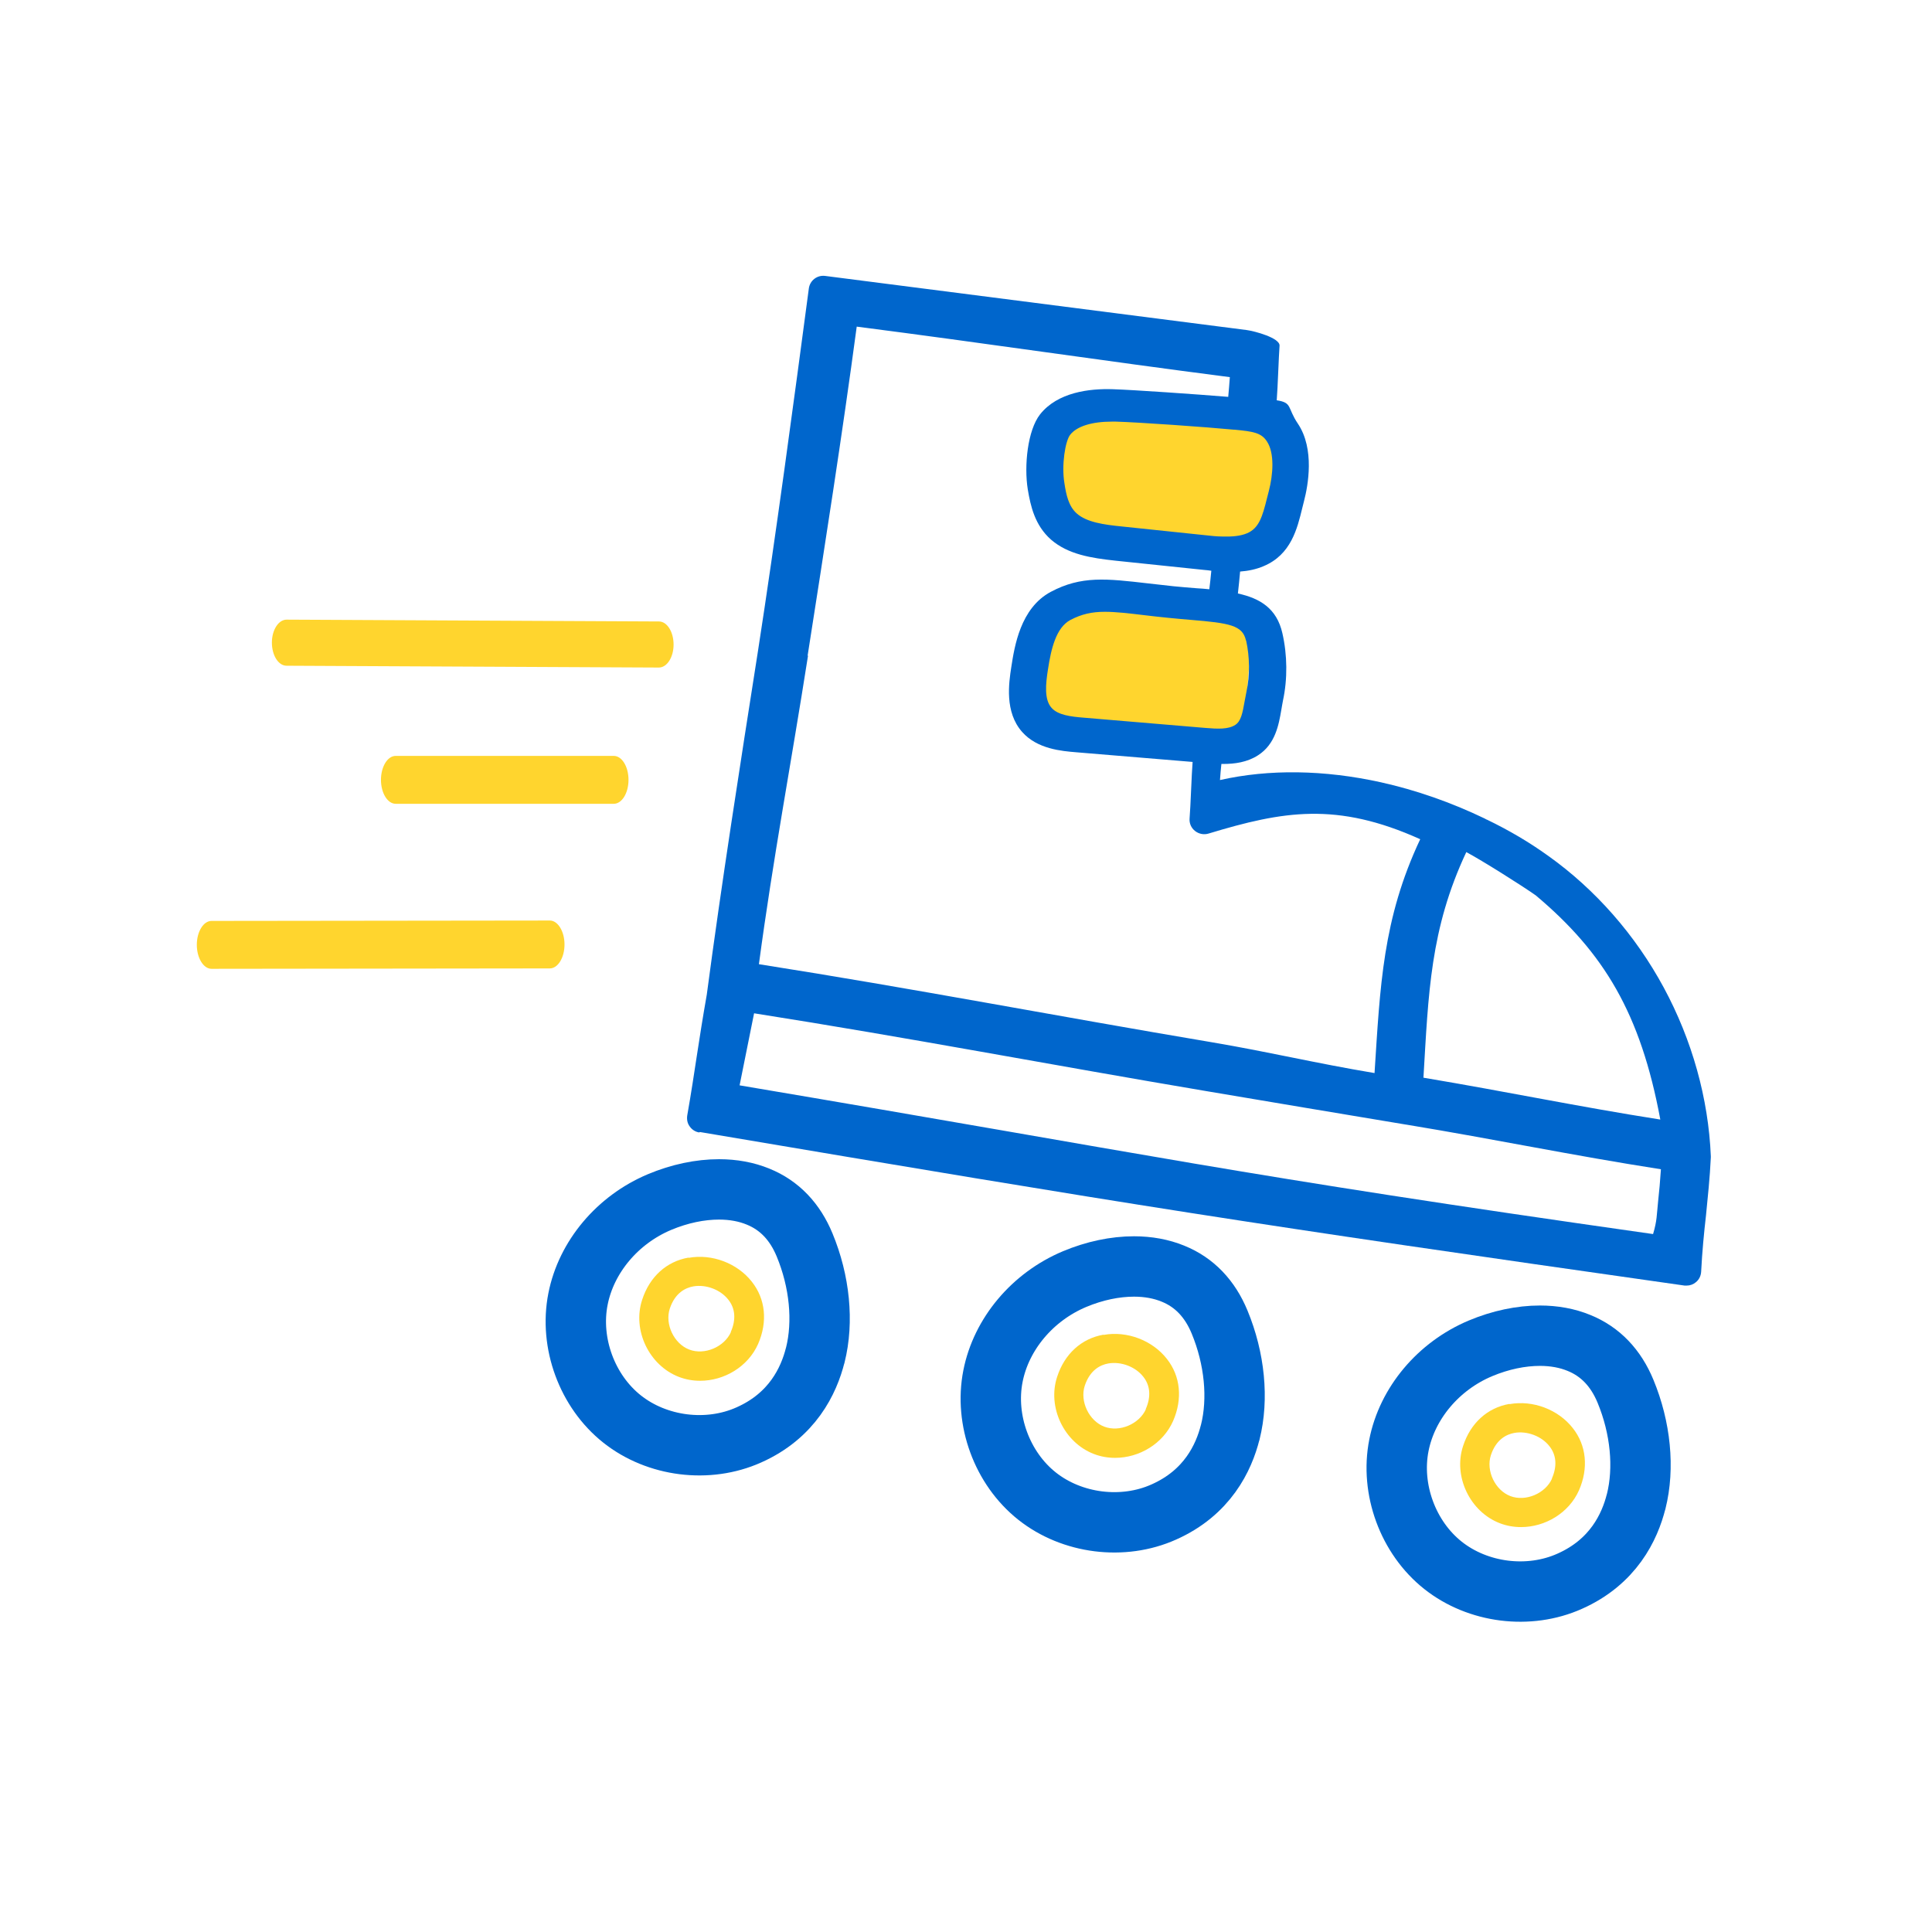 <?xml version="1.0" encoding="utf-8"?>
<!-- Generator: Adobe Illustrator 28.1.0, SVG Export Plug-In . SVG Version: 6.00 Build 0)  -->
<svg version="1.1" id="Layer_1" xmlns="http://www.w3.org/2000/svg" xmlns:xlink="http://www.w3.org/1999/xlink" x="0px" y="0px"
	 viewBox="0 0 96 96" style="enable-background:new 0 0 96 96;" xml:space="preserve">
<style type="text/css">
	.st0{fill:#FFD52E;}
	.st1{fill:#0066CC;}
	.st2{fill:none;stroke:#0066CC;stroke-width:3;stroke-linecap:round;stroke-linejoin:round;}
</style>
<rect x="52.45" y="20.79" class="st0" width="11.16" height="6.15"/>
<rect x="53.8" y="28.21" transform="matrix(0.072 -0.997 0.997 0.072 19.457 87.707)" class="st0" width="6.15" height="10.37"/>
<path class="st0" d="M28.05,46.93c0-0.65-0.33-1.19-0.73-1.19l0,0l-16.81,0.02c-0.4,0-0.73,0.53-0.73,1.19
	c0,0.65,0.33,1.19,0.73,1.19l0,0l16.81-0.02C27.72,48.12,28.05,47.59,28.05,46.93z"/>
<path class="st0" d="M19.66,37.56c-0.4,0-0.73,0.53-0.73,1.19s0.33,1.19,0.73,1.19H30.5c0.4,0,0.73-0.53,0.73-1.19
	s-0.33-1.19-0.73-1.19H19.66z"/>
<path class="st0" d="M14.24,33.08l18.5,0.09l0,0c0.4,0,0.73-0.51,0.73-1.14c0-0.63-0.32-1.15-0.73-1.15l-18.5-0.09l0,0
	c-0.4,0-0.73,0.51-0.73,1.14S13.83,33.08,14.24,33.08z"/>
<path class="st1" d="M34.78,56.25c21.54,3.64,27.12,4.53,48.93,7.63c0.03,0,0.07,0,0.1,0c0.17,0,0.33-0.06,0.46-0.17
	c0.16-0.13,0.25-0.32,0.26-0.53c0.05-0.99,0.14-1.91,0.24-2.79c0.09-0.91,0.19-1.84,0.24-2.88c0-0.01,0-0.03,0-0.04
	c0,0,0-0.01,0-0.02l0,0l0,0c-0.12-2.87-0.93-5.77-2.34-8.38c-1.41-2.61-3.4-4.88-5.75-6.55c-0.93-0.67-1.95-1.27-3.03-1.79
	c-0.02,0-0.1-0.05-0.12-0.06c-1.64-0.79-3.4-1.41-5.16-1.8c-2.81-0.62-5.55-0.66-7.99-0.11c0.02-0.27,0.04-0.53,0.07-0.8
	c0.03,0,0.07,0,0.1,0c0.55,0,1.18-0.08,1.72-0.43c0.86-0.55,1.03-1.51,1.16-2.27c0.03-0.16,0.05-0.31,0.08-0.45
	c0.23-1.07,0.22-2.26-0.03-3.35c-0.28-1.23-1.11-1.73-2.21-1.97c0.04-0.36,0.08-0.73,0.11-1.09c0.4-0.03,0.8-0.11,1.17-0.27
	c1.36-0.57,1.67-1.86,1.92-2.89c0.03-0.12,0.06-0.24,0.09-0.36c0.19-0.73,0.54-2.57-0.31-3.83c-0.54-0.8-0.26-1.04-1.05-1.16
	c0.05-0.63,0.1-2.19,0.14-2.71c0.03-0.39-1.25-0.73-1.63-0.78c-6.98-0.9-13.96-1.79-20.95-2.69c-0.4-0.05-0.76,0.23-0.81,0.63
	c-0.73,5.5-1.65,12.36-2.53,18.03c-0.89,5.67-1.81,11.54-2.54,17.05c-0.2,1.14-0.35,2.09-0.49,3.01c-0.14,0.91-0.28,1.86-0.48,2.99
	c-0.03,0.19,0,0.39,0.12,0.55c0.11,0.16,0.28,0.27,0.47,0.3L34.78,56.25z M72.86,42.34c0.77,0.41,2.74,1.65,3.45,2.15
	c3.39,2.85,5.21,5.86,6.19,11.14c-4.19-0.66-7.48-1.36-11.77-2.08C70.98,49.37,71.06,46.17,72.86,42.34L72.86,42.34z M61.92,31.83
	c0.18,0.81,0.19,1.73,0.02,2.52c-0.03,0.16-0.06,0.32-0.09,0.47c-0.11,0.63-0.19,1.02-0.47,1.2c-0.35,0.23-0.89,0.2-1.49,0.15
	l-6.05-0.51c-0.63-0.05-1.28-0.13-1.59-0.49c-0.37-0.41-0.29-1.19-0.18-1.89c0.16-1.06,0.41-2.09,1.11-2.47
	c0.57-0.3,1.08-0.41,1.72-0.41c0.53,0,1.15,0.07,1.98,0.17c0.35,0.04,0.75,0.09,1.18,0.13c0.39,0.04,0.75,0.07,1.1,0.1
	c1.94,0.16,2.58,0.27,2.75,1.02L61.92,31.83z M61.34,21.35c0.93,0.09,1.33,0.15,1.61,0.58c0.39,0.58,0.31,1.65,0.1,2.46
	c-0.03,0.12-0.06,0.23-0.09,0.35c-0.23,0.93-0.4,1.51-1,1.76c-0.33,0.14-0.74,0.17-1.16,0.16c0,0-0.02,0-0.03,0
	c-0.32,0-0.64-0.04-0.92-0.07l-4.11-0.43c-0.9-0.09-1.74-0.21-2.23-0.64c-0.41-0.36-0.53-0.92-0.62-1.51
	c-0.15-0.9,0.04-2.1,0.29-2.41c0.33-0.42,1.08-0.65,2.07-0.65c0.06,0,0.13,0,0.19,0c1.11,0.03,4.51,0.27,5.86,0.4H61.34L61.34,21.35
	z M40.13,32.58c0.85-5.43,1.73-11.04,2.44-16.35c6.51,0.84,12.03,1.67,18.54,2.51c-0.02,0.31-0.05,0.63-0.08,0.98
	c-1.58-0.13-4.74-0.35-5.73-0.38c-1.17-0.04-2.75,0.15-3.62,1.25c-0.62,0.79-0.8,2.55-0.61,3.73c0.14,0.83,0.35,1.78,1.15,2.49
	c0.85,0.74,2,0.92,3.21,1.05l4.41,0.46c0.11,0.01,0.23,0.02,0.35,0.04c-0.03,0.31-0.06,0.61-0.1,0.92
	c-0.21-0.02-0.41-0.04-0.63-0.05c-0.37-0.03-0.75-0.06-1.15-0.1c-0.46-0.05-0.88-0.1-1.25-0.14c-2.08-0.24-3.33-0.39-4.85,0.42
	c-1.51,0.81-1.8,2.71-1.96,3.74c-0.12,0.78-0.34,2.23,0.54,3.22c0.75,0.85,1.96,0.95,2.69,1.01l5.78,0.48
	c-0.05,0.61-0.1,2.22-0.15,2.81c-0.02,0.24,0.08,0.47,0.27,0.62c0.19,0.15,0.44,0.2,0.67,0.13c3.7-1.12,6.37-1.59,10.52,0.28
	c-1.87,3.97-1.99,7.3-2.27,11.62c-3.04-0.51-5.08-1.02-8.08-1.53c-7.78-1.31-14.82-2.67-22.51-3.88c0.71-5.3,1.59-9.9,2.44-15.33
	H40.13z M37.47,50.35c7.69,1.21,14.72,2.56,22.49,3.87c3.27,0.55,6.58,1.11,9.9,1.66c0,0,0,0,0.01,0c4.59,0.76,8.18,1.52,12.66,2.22
	c-0.05,0.75-0.07,0.91-0.14,1.6c-0.07,0.67-0.05,0.95-0.25,1.62c-20.91-2.97-24.71-3.9-45.39-7.39"/>
<g id="wheel_-_back">
	<path class="st0" d="M34.21,62.49c-1.09,0.19-1.93,0.95-2.3,2.09c-0.5,1.51,0.34,3.27,1.83,3.84c0.34,0.13,0.69,0.19,1.05,0.19
		c1.2,0,2.38-0.7,2.88-1.83c0.48-1.1,0.37-2.23-0.31-3.09c-0.72-0.92-1.98-1.4-3.14-1.19L34.21,62.49z M36.32,66.19
		c-0.33,0.74-1.31,1.16-2.07,0.87s-1.22-1.26-0.97-2.03c0.26-0.79,0.78-1.04,1.17-1.11c0.63-0.11,1.35,0.16,1.74,0.66
		c0.35,0.44,0.39,1,0.12,1.61L36.32,66.19z"/>
	<path class="st2" d="M40.51,67.33c-0.32,1.28-1.14,3.01-3.3,3.97c-2.03,0.91-4.56,0.59-6.3-0.79c-1.74-1.38-2.62-3.78-2.19-5.96
		c0.41-2.09,1.96-3.94,4.05-4.82c1-0.42,2.02-0.63,2.96-0.63c0.7,0,1.36,0.12,1.94,0.36c1.06,0.43,1.83,1.24,2.31,2.4
		c0.75,1.81,0.95,3.81,0.53,5.48V67.33z"/>
</g>
<g id="wheel_-_middle">
	<path class="st0" d="M54.83,66.32c-1.09,0.19-1.93,0.95-2.3,2.09c-0.5,1.51,0.34,3.27,1.83,3.84c0.34,0.13,0.69,0.19,1.05,0.19
		c1.2,0,2.38-0.7,2.88-1.83c0.48-1.1,0.37-2.23-0.31-3.09c-0.72-0.92-1.98-1.4-3.14-1.19L54.83,66.32z M56.94,70.02
		c-0.33,0.74-1.31,1.16-2.07,0.87s-1.22-1.26-0.97-2.03c0.26-0.79,0.78-1.04,1.17-1.11c0.63-0.11,1.35,0.16,1.74,0.66
		c0.35,0.44,0.39,1,0.12,1.61L56.94,70.02z"/>
	<path class="st2" d="M61.13,71.16c-0.32,1.28-1.14,3.01-3.3,3.97c-2.03,0.91-4.56,0.59-6.3-0.79c-1.74-1.38-2.62-3.78-2.19-5.96
		c0.41-2.09,1.96-3.94,4.05-4.82c1-0.42,2.02-0.63,2.96-0.63c0.7,0,1.36,0.12,1.94,0.36c1.06,0.43,1.83,1.24,2.31,2.4
		c0.75,1.81,0.95,3.81,0.53,5.48V71.16z"/>
</g>
<g id="wheel_-_front">
	<path class="st0" d="M75,69.76c-1.09,0.19-1.93,0.95-2.3,2.09c-0.5,1.51,0.34,3.27,1.83,3.84c0.34,0.13,0.69,0.19,1.05,0.19
		c1.2,0,2.38-0.7,2.88-1.83c0.48-1.1,0.37-2.23-0.31-3.09c-0.72-0.92-1.98-1.4-3.14-1.19L75,69.76z M77.12,73.47
		c-0.33,0.74-1.31,1.16-2.07,0.87s-1.22-1.26-0.97-2.03c0.26-0.79,0.78-1.04,1.17-1.11c0.63-0.11,1.35,0.16,1.74,0.66
		c0.35,0.44,0.39,1,0.12,1.61L77.12,73.47z"/>
	<path class="st2" d="M81.3,74.6c-0.32,1.28-1.14,3.01-3.3,3.97c-2.03,0.91-4.56,0.59-6.3-0.79c-1.74-1.38-2.62-3.78-2.19-5.96
		c0.41-2.09,1.96-3.94,4.05-4.82c1-0.42,2.02-0.63,2.96-0.63c0.7,0,1.36,0.12,1.94,0.36c1.06,0.43,1.83,1.24,2.31,2.4
		c0.75,1.81,0.95,3.81,0.53,5.48L81.3,74.6z"/>
</g>
</svg>
